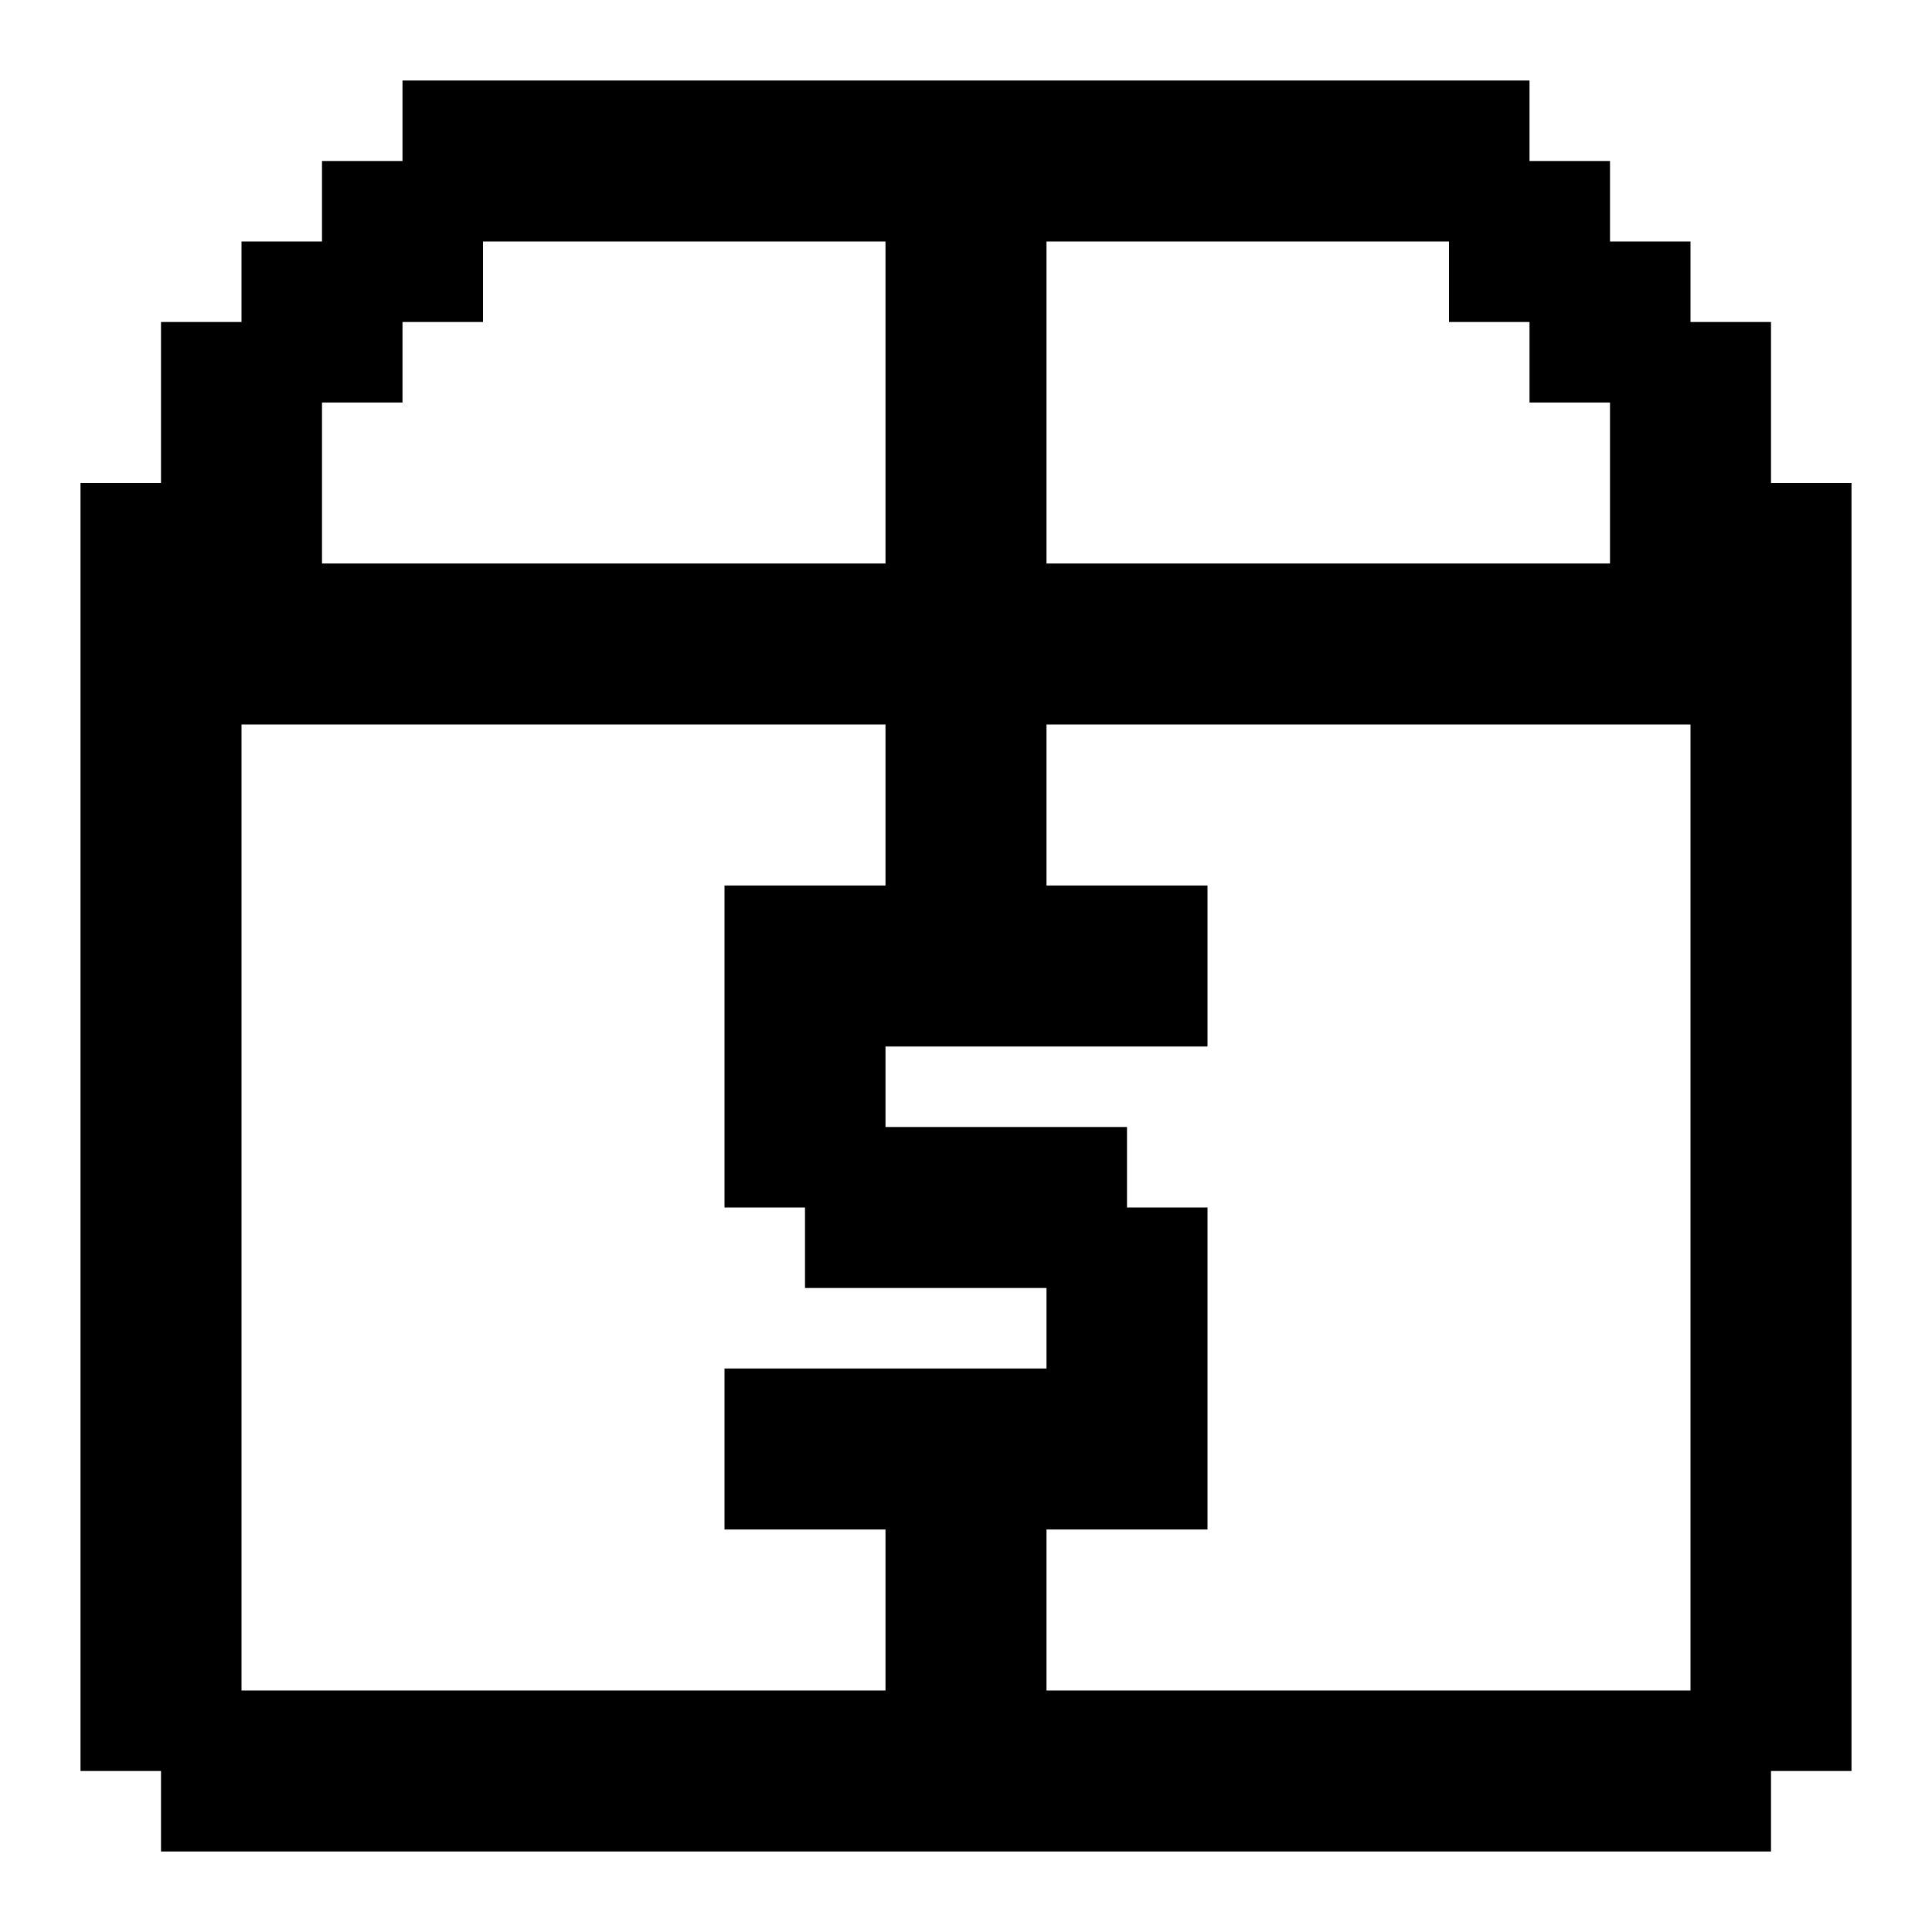 <svg width="24" height="24" viewBox="0 0 24 24" fill="none" xmlns="http://www.w3.org/2000/svg">
<path d="M22 6V4H21V3H20V2H19V1H5V2H4V3H3V4H2V6H1V22H2V23H22V22H23V6H22ZM13 3H18V4H19V5H20V7H13V3ZM4 5H5V4H6V3H11V7H4V5ZM3 21V9H11V11H9V15H10V16H13V17H9V19H11V21H3ZM21 21H13V19H15V15H14V14H11V13H15V11H13V9H21V21Z" fill="black"/>
</svg>
